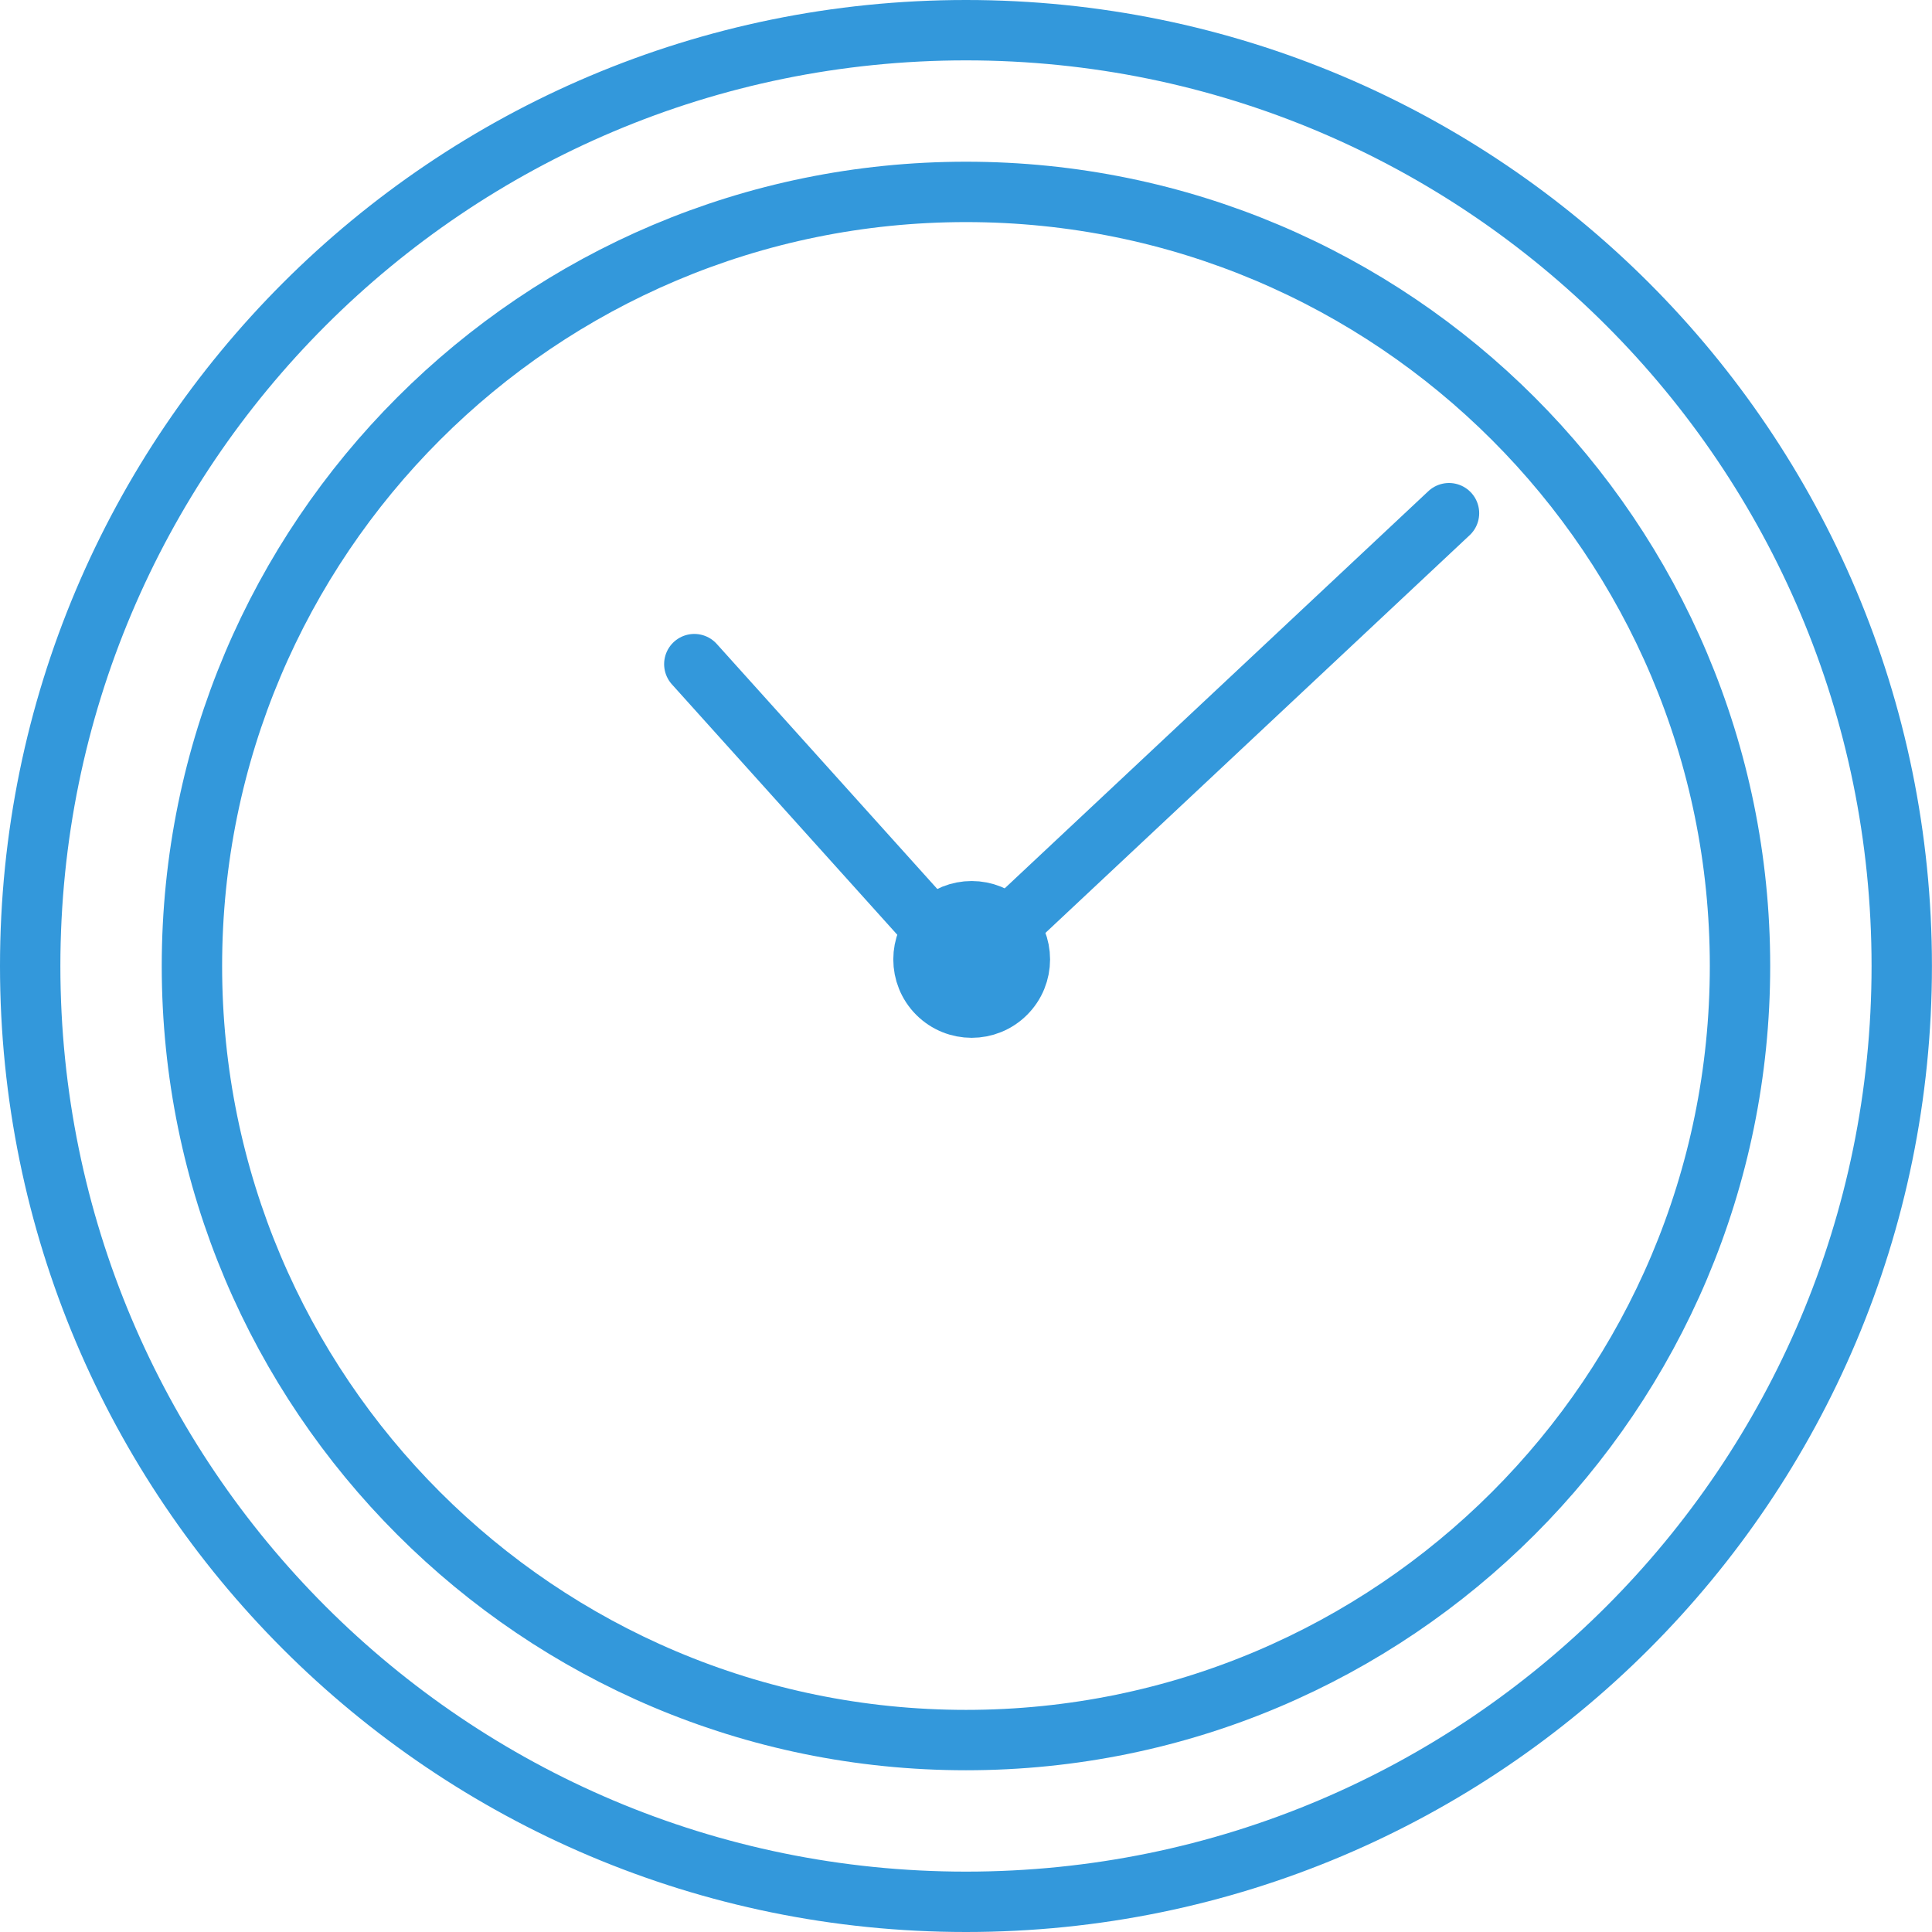 <?xml version="1.0" encoding="UTF-8" standalone="no"?>
<svg width="64px" height="64px" viewBox="0 0 64 64" version="1.1" xmlns="http://www.w3.org/2000/svg" xmlns:xlink="http://www.w3.org/1999/xlink" xmlns:sketch="http://www.bohemiancoding.com/sketch/ns">
    <!-- Generator: Sketch 3.2.2 (9983) - http://www.bohemiancoding.com/sketch -->
    <title>big-clock</title>
    <desc>Created with Sketch.</desc>
    <defs></defs>
    <g id="Page-1" stroke="none" stroke-width="1" fill="none" fill-rule="evenodd" sketch:type="MSPage">
        <g id="02-OVERVIEW" sketch:type="MSArtboardGroup" transform="translate(-504, -291)" stroke-linecap="round" stroke="#3398DB" stroke-width="2">
            <g id="big-clock" sketch:type="MSLayerGroup" transform="translate(505, 292)">
                <path d="M5.358,31 C5.358,16.838 16.838,5.357 31,5.357 C45.16,5.357 56.64,16.838 56.64,31 C56.64,45.162 45.16,56.642 31,56.642 C16.838,56.642 5.358,45.162 5.358,31 L5.358,31 Z" id="Path" stroke-linejoin="round" sketch:type="MSShapeGroup"></path>
                <path d="M30.058,29.653 C30.683,29.029 31.693,29.029 32.317,29.653 C32.941,30.275 32.941,31.288 32.317,31.911 C31.693,32.535 30.683,32.535 30.058,31.911 C29.436,31.288 29.436,30.275 30.058,29.653 L30.058,29.653 Z" id="Path" stroke-linejoin="round" sketch:type="MSShapeGroup"></path>
                <path d="M0,31 C0,13.879 13.877,0 31,0 C48.123,0 61.998,13.879 61.998,31 C61.998,48.121 48.123,62 31,62 C13.877,62 0,48.121 0,31 L0,31 Z" id="Path" stroke-linejoin="round" sketch:type="MSShapeGroup"></path>
                <path d="M31,31 L22,21" id="Line" sketch:type="MSShapeGroup"></path>
                <path d="M31,31 L47,16" id="Line-2" sketch:type="MSShapeGroup"></path>
            </g>
        </g>
    </g>
</svg>
